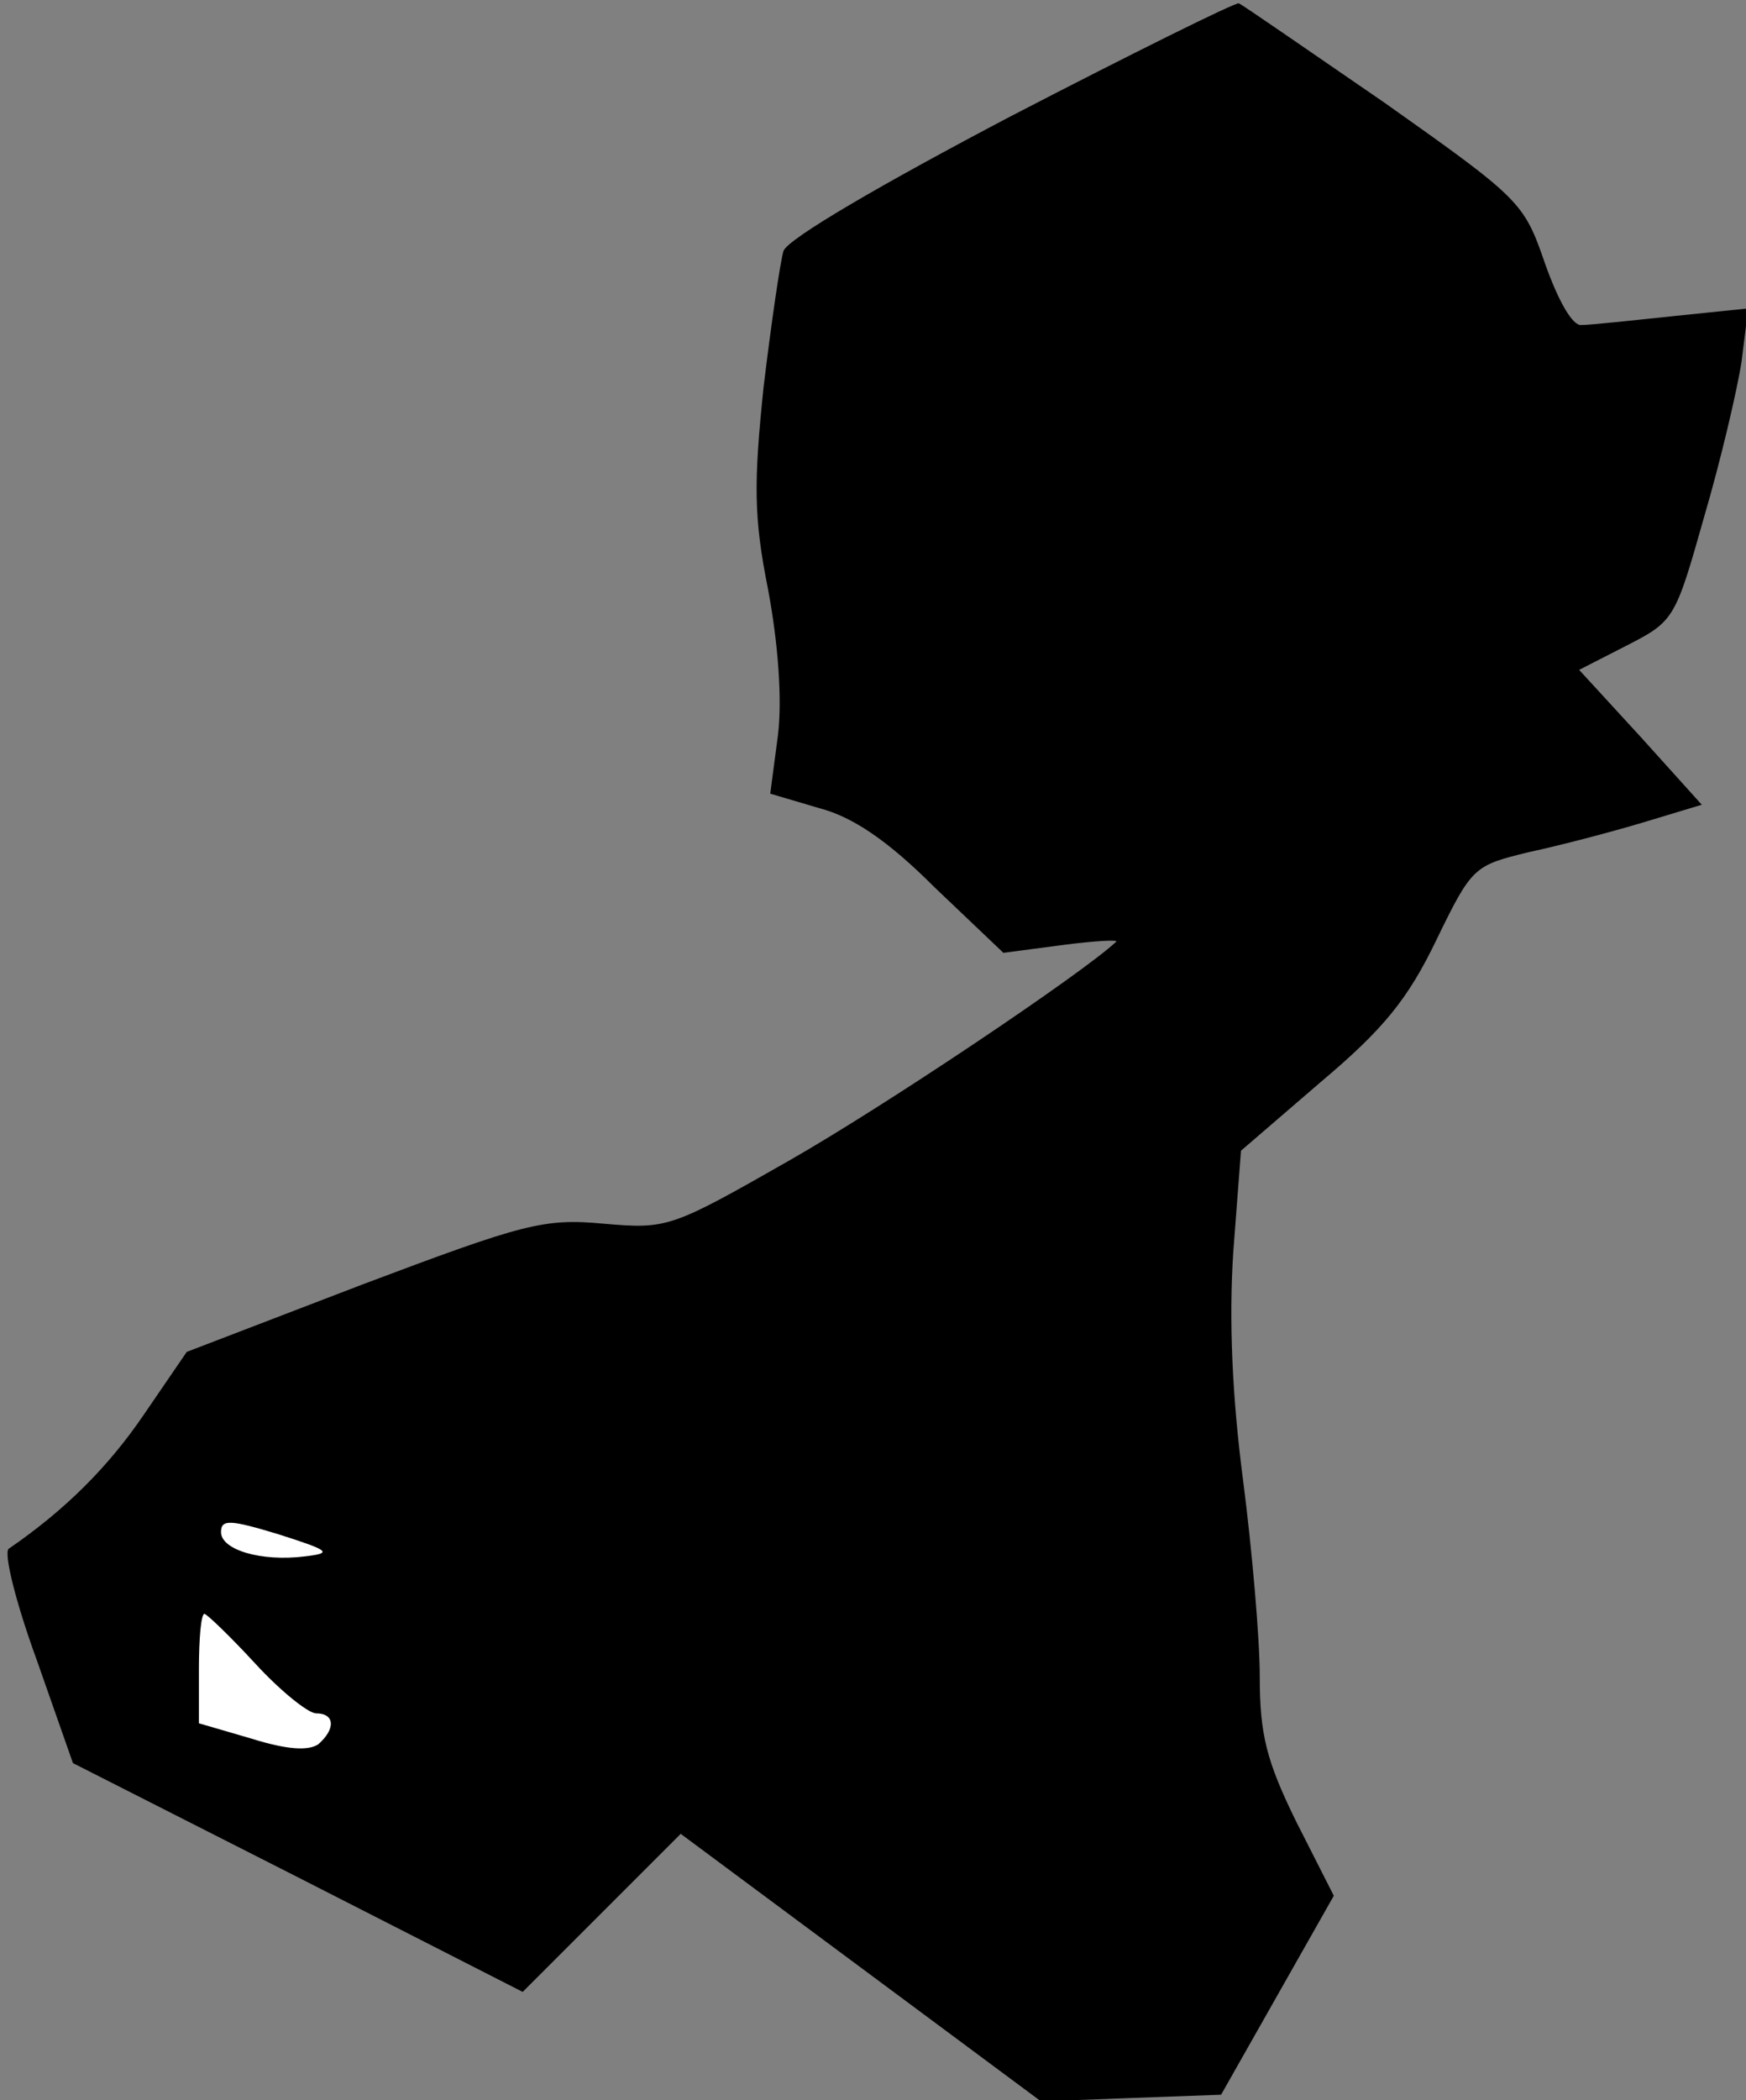 <?xml version="1.0" standalone="no"?>
<!DOCTYPE svg PUBLIC "-//W3C//DTD SVG 20010904//EN"
 "http://www.w3.org/TR/2001/REC-SVG-20010904/DTD/svg10.dtd">
<svg version="1.0" xmlns="http://www.w3.org/2000/svg"
 width="158pt" height="190pt" viewBox="0 0 158 190"
 preserveAspectRatio="xMidYMid meet">
<rect x="0" y="0" width="158" height="190" fill="#808080" stroke="none"/>
<g transform="translate(0,190) scale(0.1,-0.1)"
fill="#000000" stroke="none">
<path fill="#000000" stroke="none" d="M915 1795 c-118 -62 -202 -111 -206
-122 -3 -10 -11 -65 -18 -123 -9 -87 -9 -118 4 -183 9 -48 13 -99 9 -132 l-7
-53 44 -13 c31 -8 63 -30 105 -72 l62 -59 53 7 c30 4 52 5 49 3 -31 -29 -210
-149 -296 -198 -107 -61 -110 -62 -168 -57 -54 5 -72 0 -218 -55 l-159 -61
-39 -57 c-32 -47 -71 -86 -122 -121 -5 -3 6 -48 25 -100 l33 -94 203 -103 204
-104 72 72 71 71 163 -121 163 -121 81 3 82 3 51 90 51 90 -34 67 c-27 55 -33
79 -33 131 0 35 -7 115 -15 177 -10 76 -13 146 -9 207 l7 92 72 62 c57 48 79
75 105 129 32 66 34 67 83 79 28 6 74 18 104 27 l53 16 -55 61 -56 61 43 22
c43 22 44 24 70 116 15 51 30 115 34 141 l6 48 -68 -7 c-38 -4 -75 -8 -83 -8
-8 -1 -21 22 -33 56 -19 55 -22 58 -145 145 -70 48 -129 89 -132 90 -3 1 -96
-45 -206 -102z"/>
<path fill="#ffffff" stroke="none" d="M276 492 c-40 -5 -76 6 -76 22 0 12 9
11 52 -2 47 -15 49 -17 24 -20z"/>
<path fill="#ffffff" stroke="none" d="M231 395 c23 -25 48 -45 55 -45 17 0
18 -14 2 -28 -9 -6 -28 -5 -60 5 l-48 14 0 49 c0 28 2 50 5 50 2 0 23 -20 46
-45z"/>
</g>
</svg>
